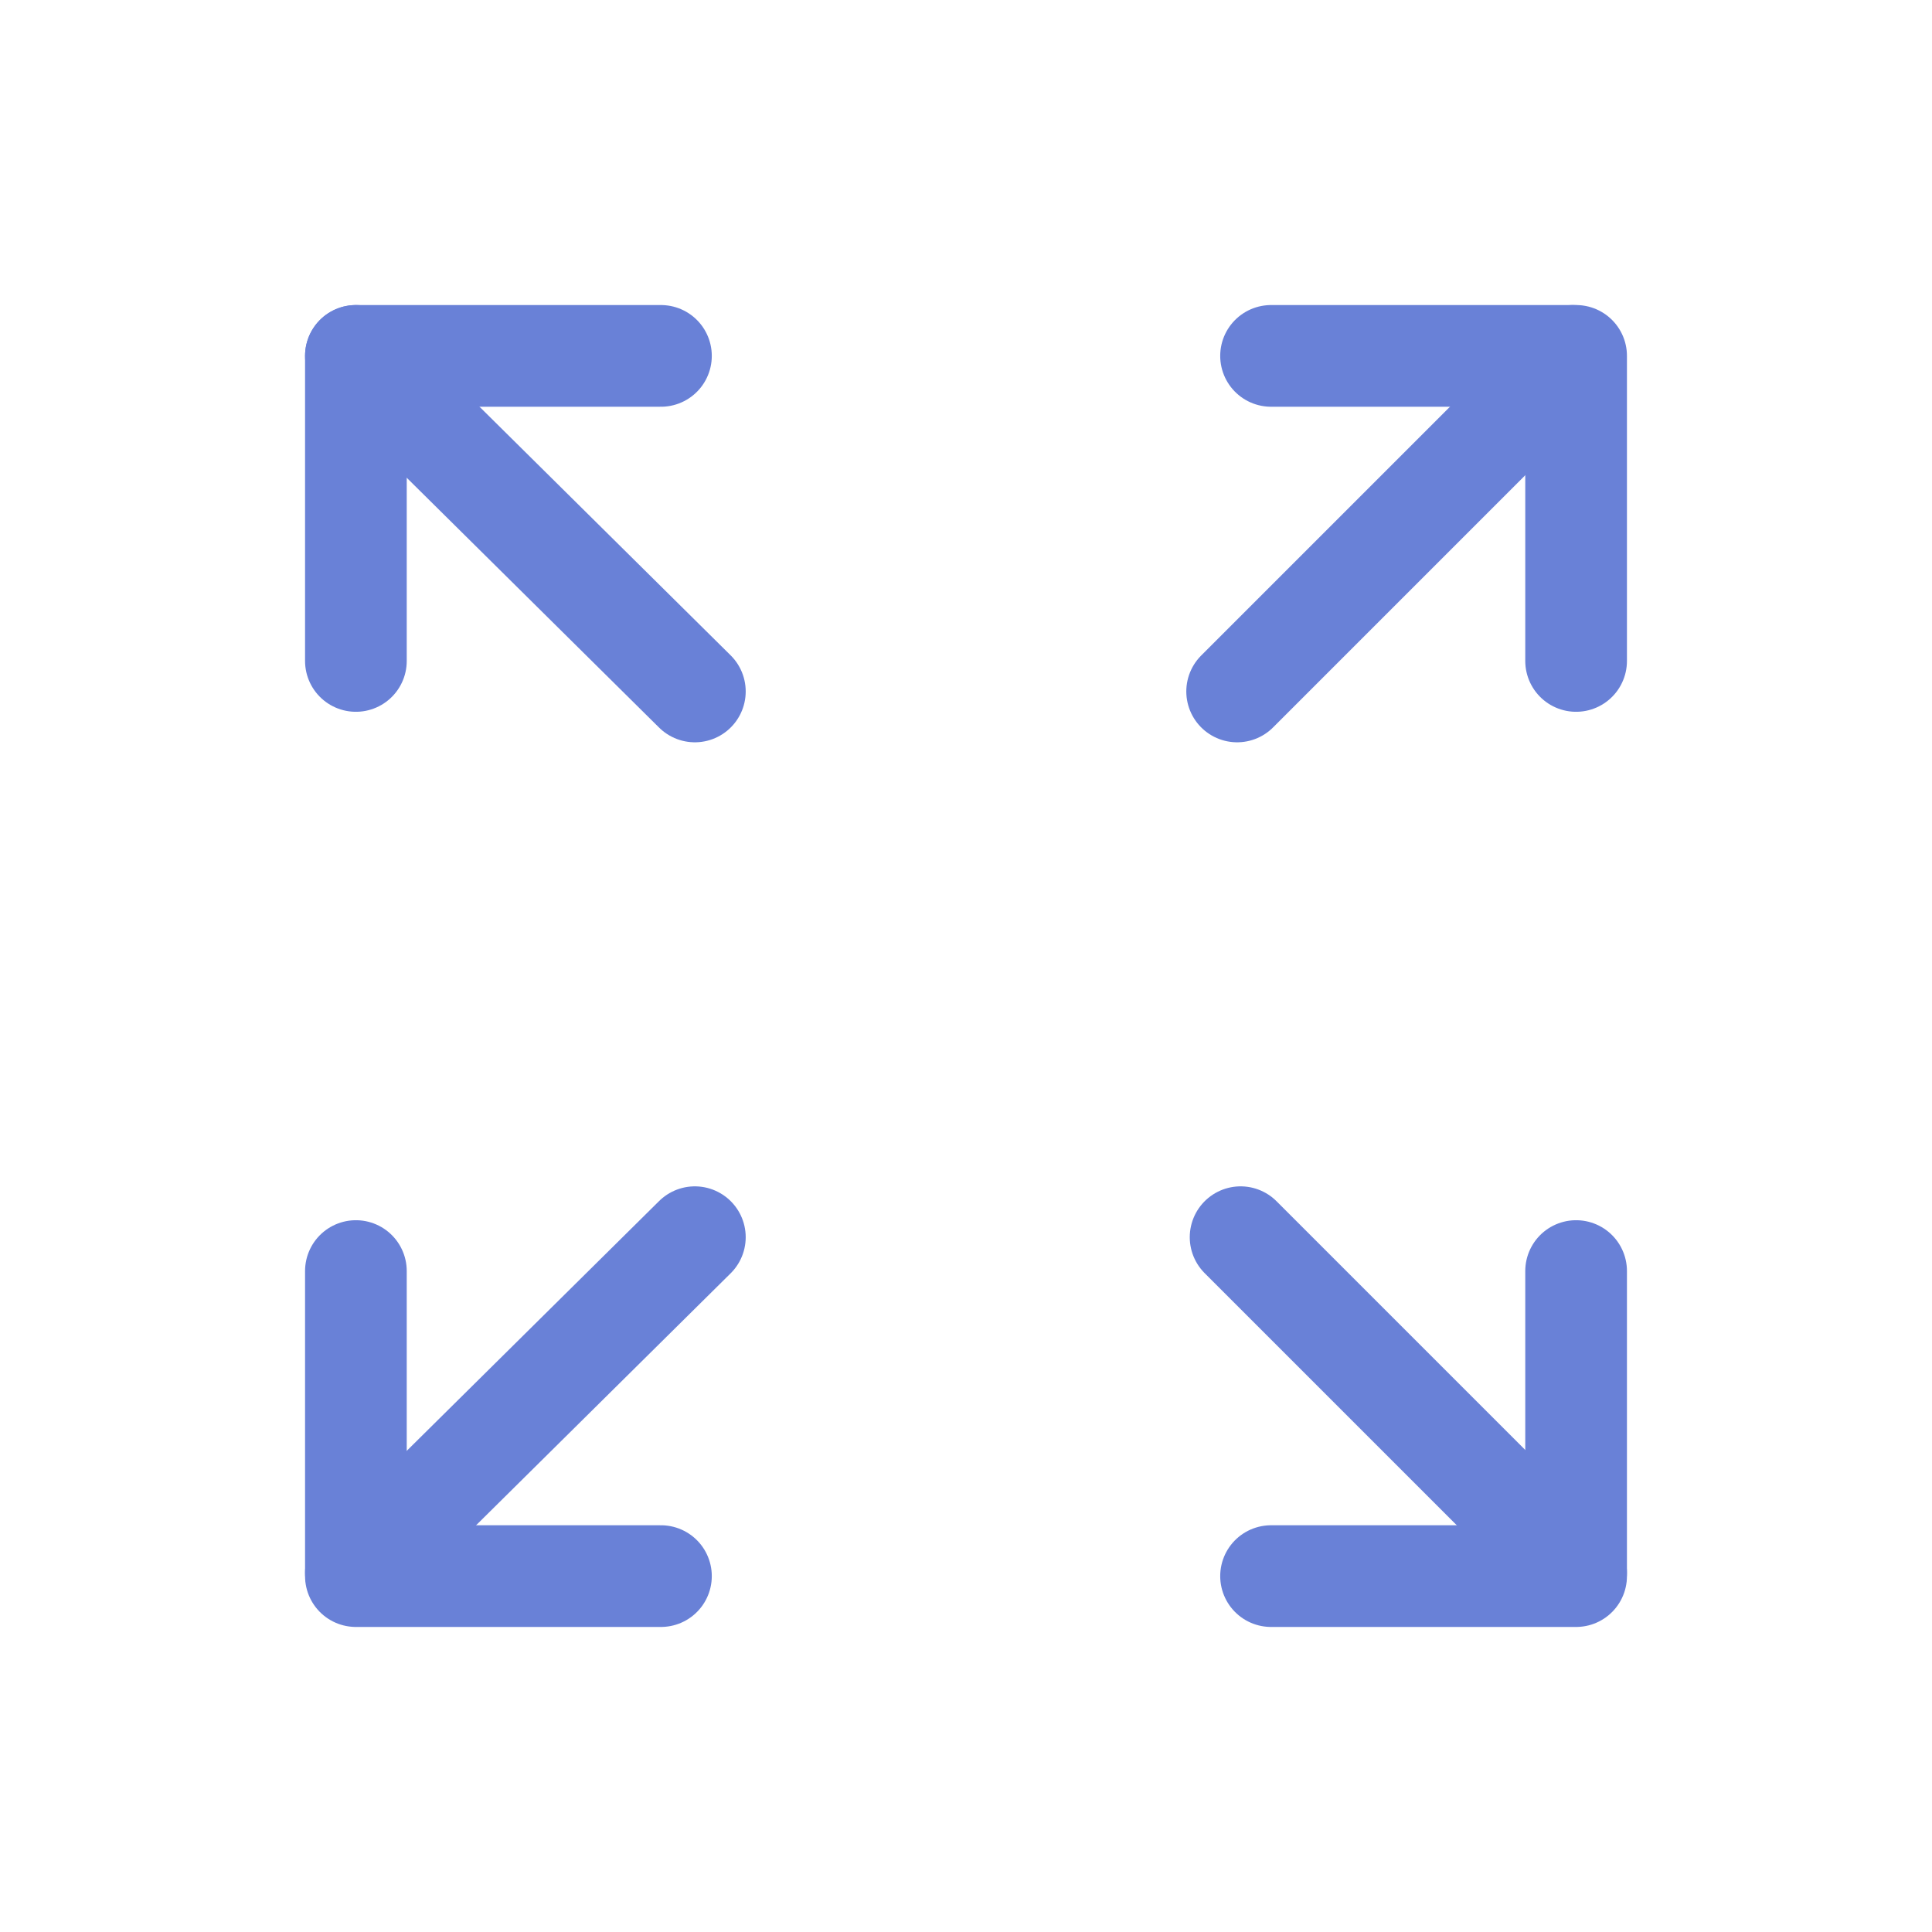 <svg width="38" height="38" viewBox="0 0 38 38" fill="none" xmlns="http://www.w3.org/2000/svg">
<path d="M7 7L13.667 13.6" stroke="#6981D7" stroke-width="2" stroke-linecap="round" stroke-linejoin="round"/>
<path d="M7 30.933L13.667 24.334" stroke="#6981D7" stroke-width="2" stroke-linecap="round" stroke-linejoin="round"/>
<path d="M31 30.933L24.401 24.334" stroke="#6981D7" stroke-width="2" stroke-linecap="round" stroke-linejoin="round"/>
<path d="M30.933 7L24.333 13.6" stroke="#6981D7" stroke-width="2" stroke-linecap="round" stroke-linejoin="round"/>
<path d="M25 7H31V13" stroke="#6981D7" stroke-width="2" stroke-linecap="round" stroke-linejoin="round"/>
<path d="M31 25V31H25" stroke="#6981D7" stroke-width="2" stroke-linecap="round" stroke-linejoin="round"/>
<path d="M13 31H7V25" stroke="#6981D7" stroke-width="2" stroke-linecap="round" stroke-linejoin="round"/>
<path d="M7 13V7H13" stroke="#6981D7" stroke-width="2" stroke-linecap="round" stroke-linejoin="round"/>
</svg>
